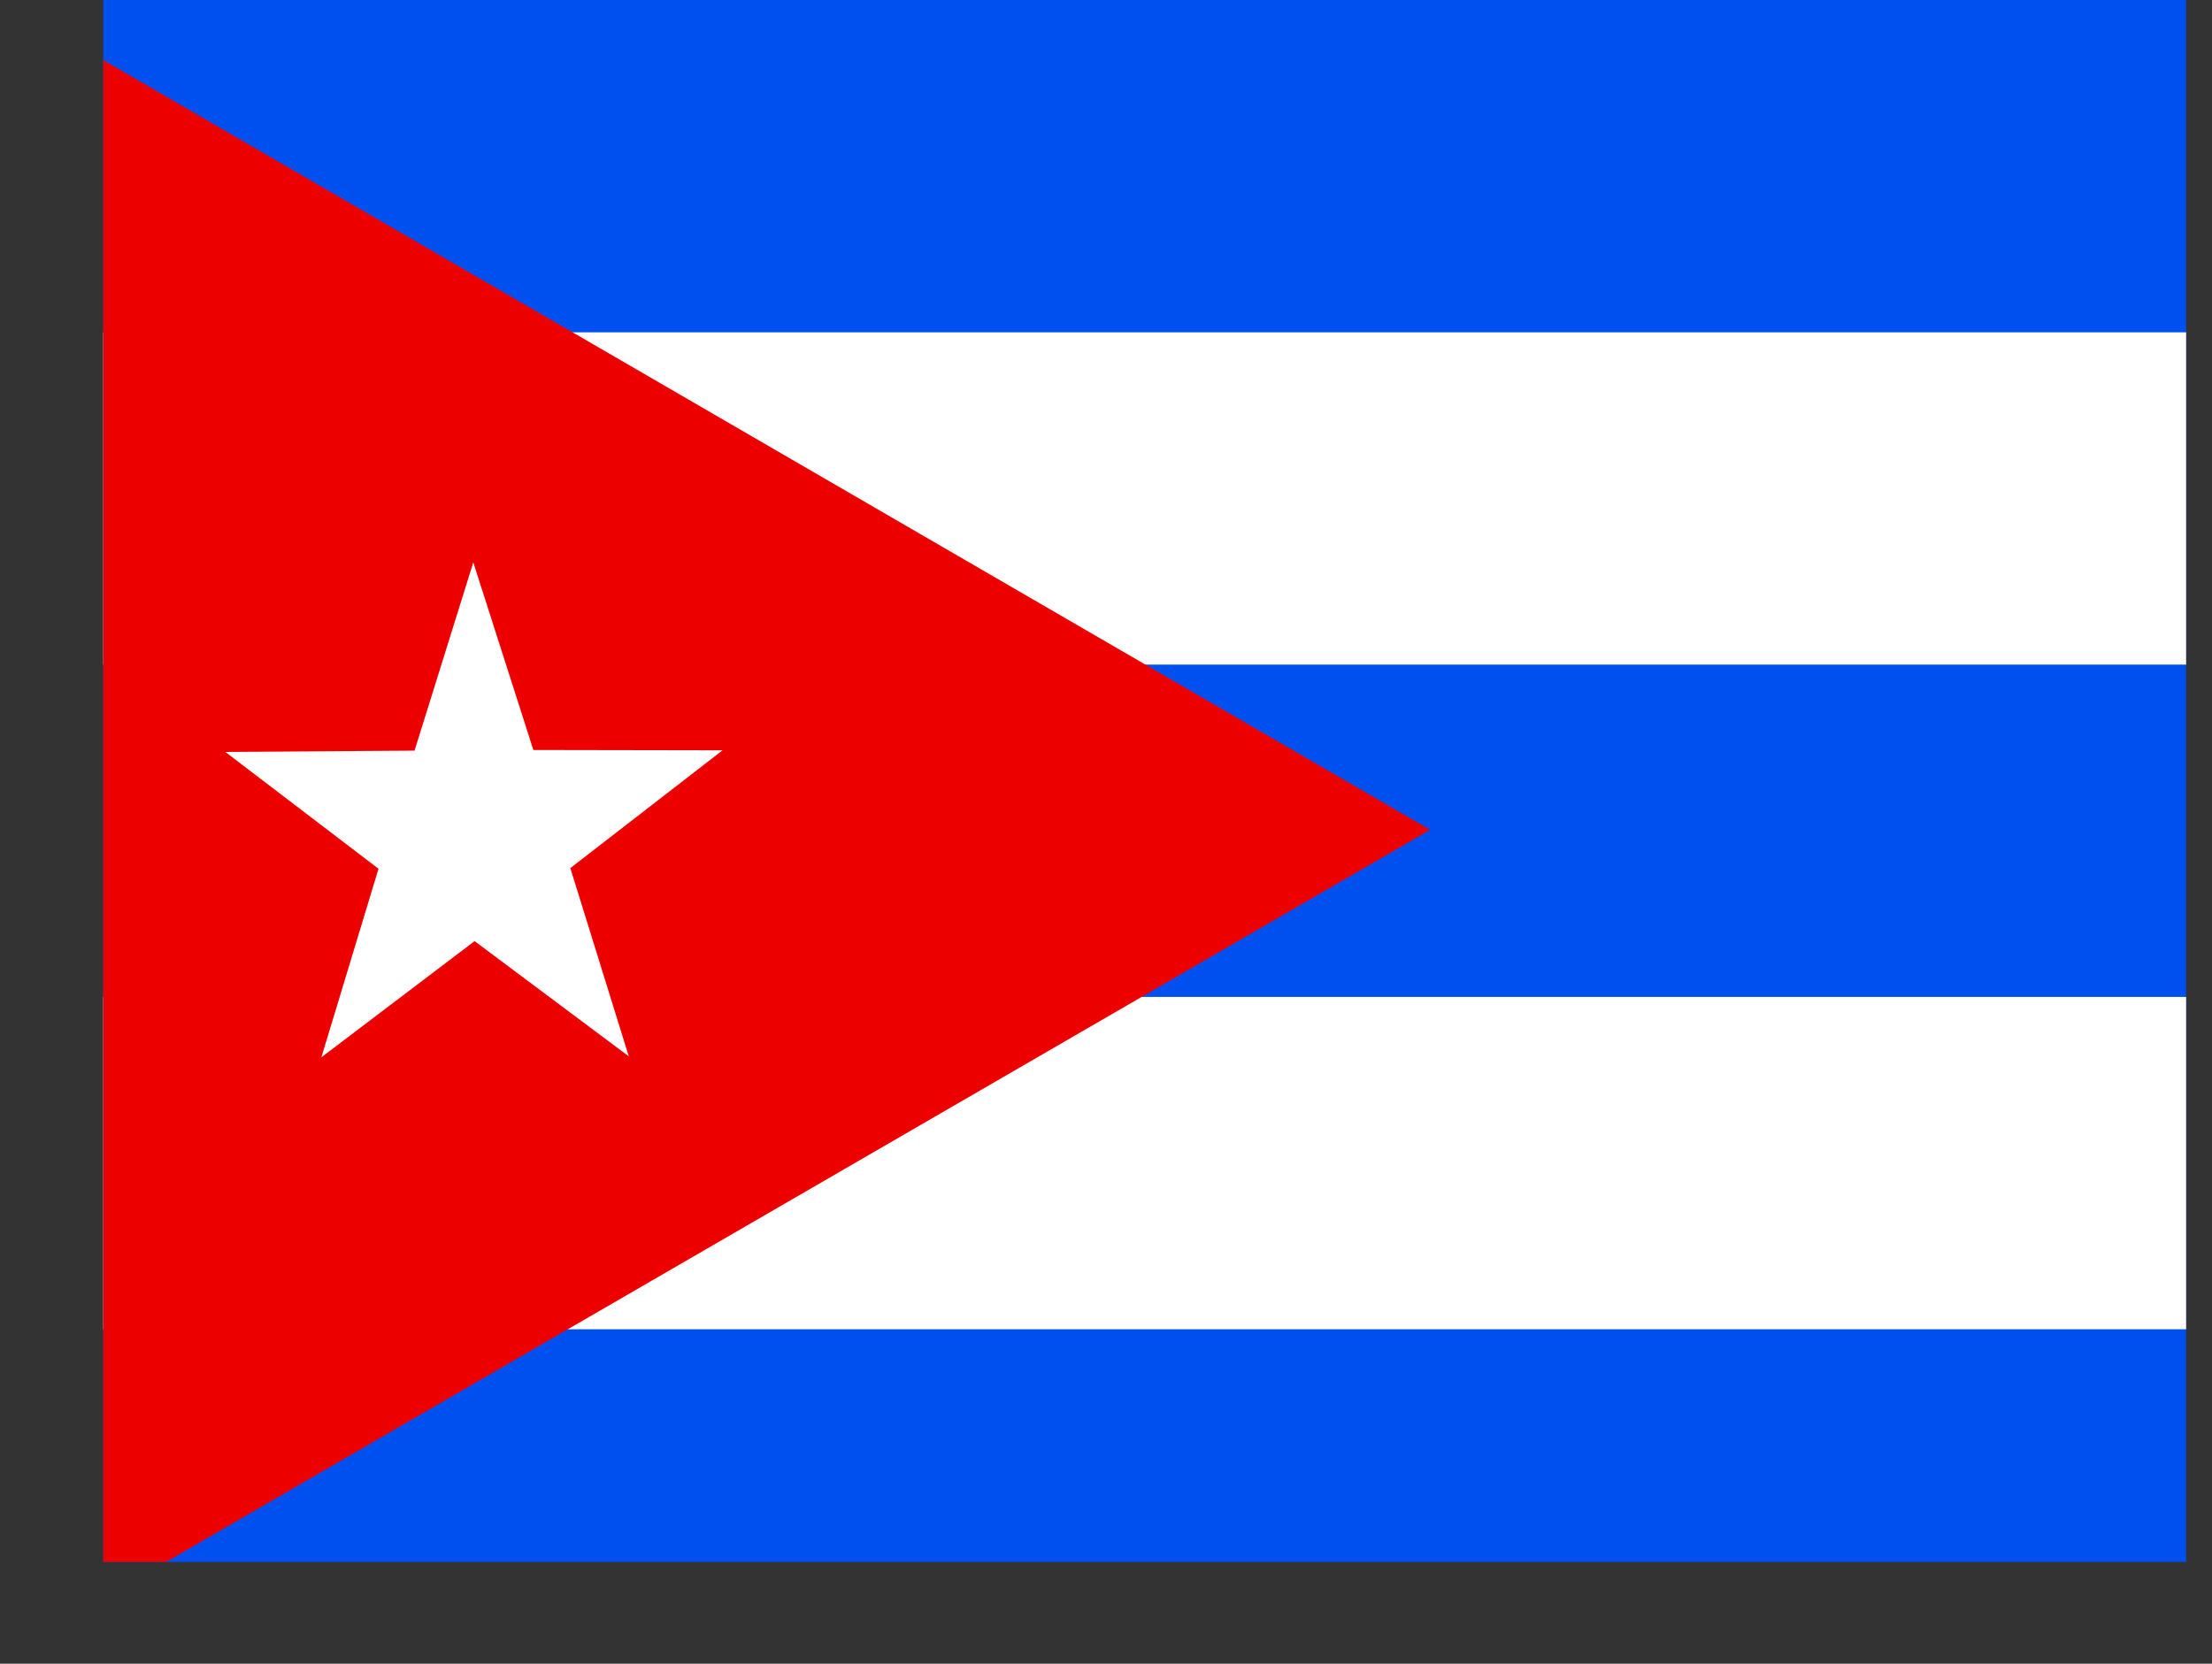 <?xml version="1.0" encoding="utf-8"?>
<!-- Generator: Adobe Illustrator 26.3.1, SVG Export Plug-In . SVG Version: 6.00 Build 0)  -->
<svg version="1.1" id="flag-icons-cu" xmlns="http://www.w3.org/2000/svg" xmlns:xlink="http://www.w3.org/1999/xlink" x="0px"
	 y="0px" viewBox="0 0 640.6 481.9" style="enable-background:new 0 0 640.6 481.9;" xml:space="preserve">
<rect x="0" y="0" width="640.6" height="481.9" fill="#333333" stroke="none"/>
<style type="text/css">
	.st0{clip-path:url(#SVGID_00000065784331493962866040000012280058589697219975_);}
	.st1{fill-rule:evenodd;clip-rule:evenodd;fill:#0050F0;}
	.st2{fill-rule:evenodd;clip-rule:evenodd;fill:#FFFFFF;}
	.st3{fill-rule:evenodd;clip-rule:evenodd;fill:#ED0000;}
</style>
<g>
	<defs>
		<rect id="SVGID_1_" x="-0.1" y="0" width="641.7" height="481.3"/>
	</defs>
	<clipPath id="SVGID_00000012443032951061678350000003064606697527179687_">
		<use xlink:href="#SVGID_1_"  style="overflow:visible;"/>
	</clipPath>
	<g transform="translate(30) scale(.94)" style="clip-path:url(#SVGID_00000012443032951061678350000003064606697527179687_);">
		<path class="st1" d="M-32,0h768v512H-32V0z"/>
		<path class="st2" d="M-32,102.4h768v102.4H-32V102.4z M-32,307.2h768v102.4H-32V307.2z"/>
		<path class="st3" d="M-32,0l440.7,255.7L-32,511V0z"/>
		<path class="st2" d="M161.8,325.5L114.3,290l-47.2,35.8l17.6-58.1l-47.2-36l58.3-0.4l18.1-58l18.5,57.8l58.3,0.1l-46.9,36.3
			L161.8,325.5L161.8,325.5z"/>
	</g>
</g>
</svg>
